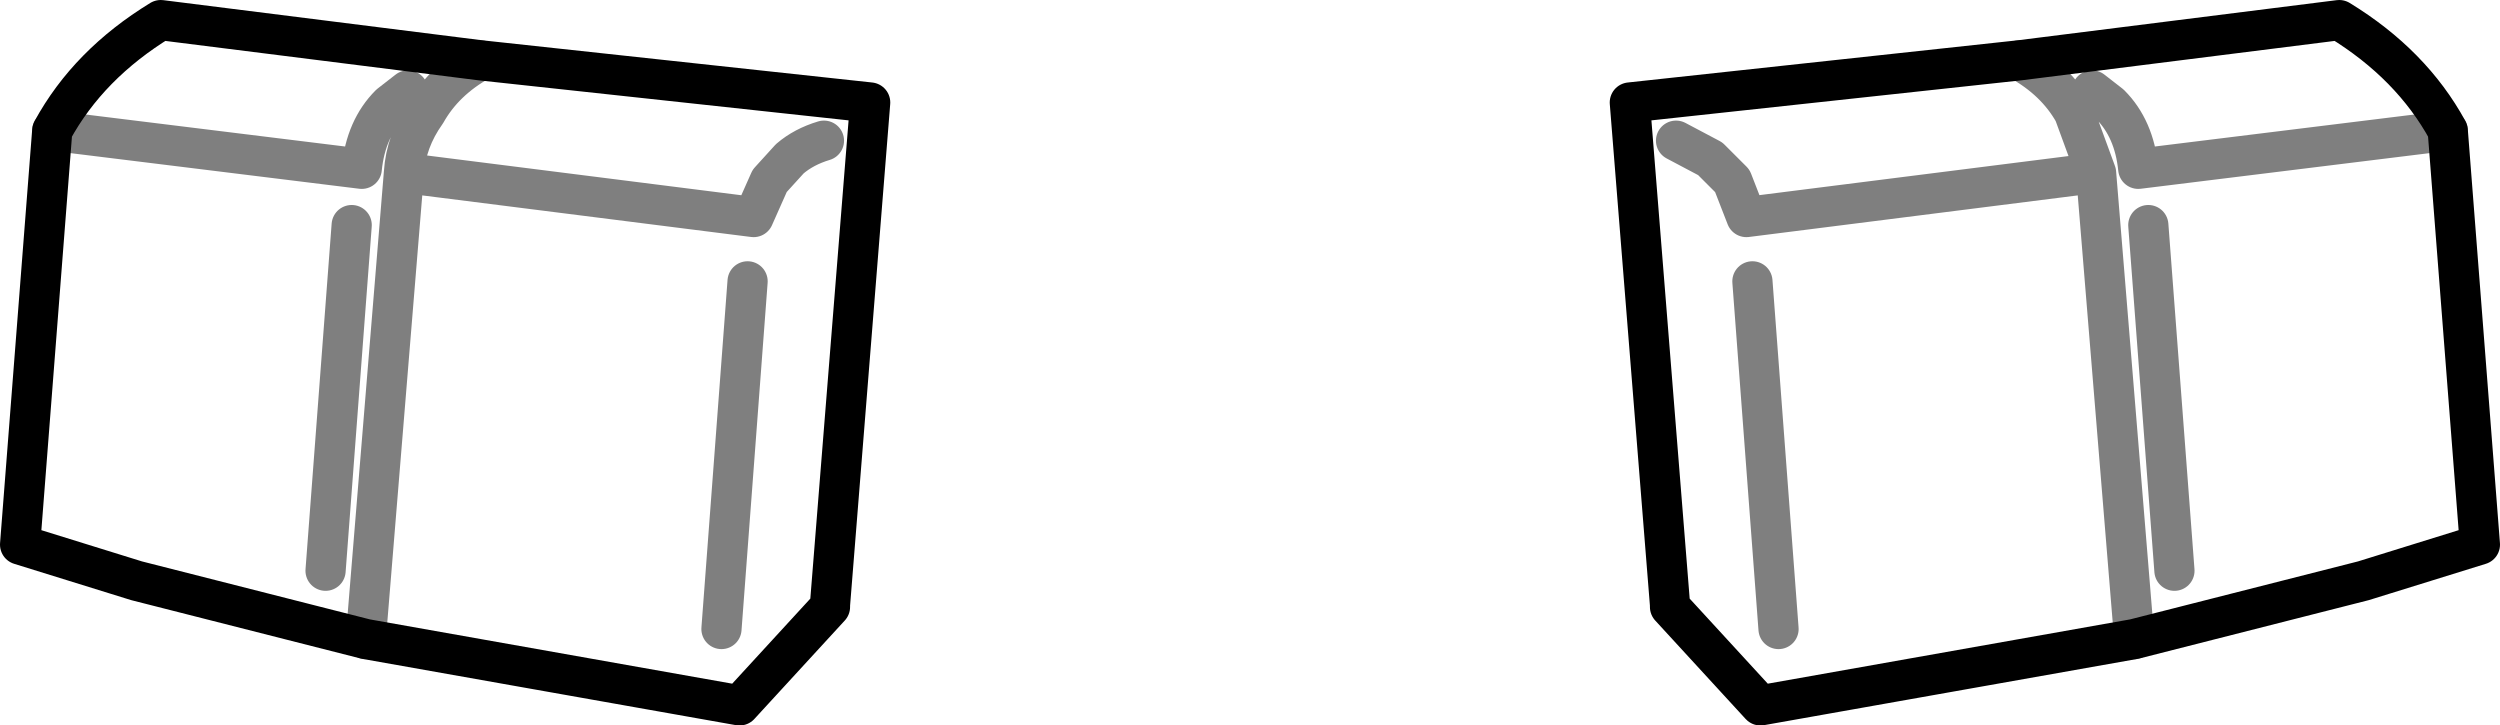 <?xml version="1.0" encoding="UTF-8" standalone="no"?>
<svg xmlns:xlink="http://www.w3.org/1999/xlink" height="18.05px" width="62.2px" xmlns="http://www.w3.org/2000/svg">
  <g transform="matrix(1.0, 0.0, 0.0, 1.0, -368.8, -302.3)">
    <path d="M387.4 309.3 L386.75 317.95 M389.3 305.8 Q388.8 305.95 388.45 306.25 L387.95 306.8 387.55 307.7 378.85 306.6 377.9 318.2 M378.85 306.6 Q378.9 305.8 379.4 305.1 379.85 304.3 380.75 303.8 M370.1 305.55 L377.8 306.5 Q377.9 305.5 378.5 304.9 L378.95 304.55 M376.9 316.5 L377.55 307.9 M429.7 305.55 L422.0 306.5 Q421.9 305.5 421.3 304.9 L420.85 304.55 M410.5 305.8 L411.35 306.25 411.9 306.8 412.25 307.7 420.95 306.6 420.4 305.1 Q419.95 304.3 419.05 303.8 M422.9 316.5 L422.25 307.9 M412.4 309.3 L413.05 317.95 M421.9 318.2 L420.95 306.6" fill="none" stroke="#000000" stroke-linecap="round" stroke-linejoin="round" stroke-opacity="0.502" stroke-width="1.0"/>
    <path d="M387.2 319.85 L377.9 318.2 372.2 316.75 369.3 315.85 370.1 305.55 Q371.0 303.9 372.8 302.8 L380.75 303.8 390.45 304.85 389.45 317.35 389.45 317.4 387.2 319.85 M429.7 305.55 L430.5 315.85 427.6 316.75 421.9 318.2 412.6 319.85 410.35 317.4 410.35 317.35 409.35 304.85 419.05 303.8 427.0 302.8 Q428.8 303.9 429.7 305.55" fill="none" stroke="#000000" stroke-linecap="round" stroke-linejoin="round" stroke-width="1.0"/>
  </g>
</svg>
